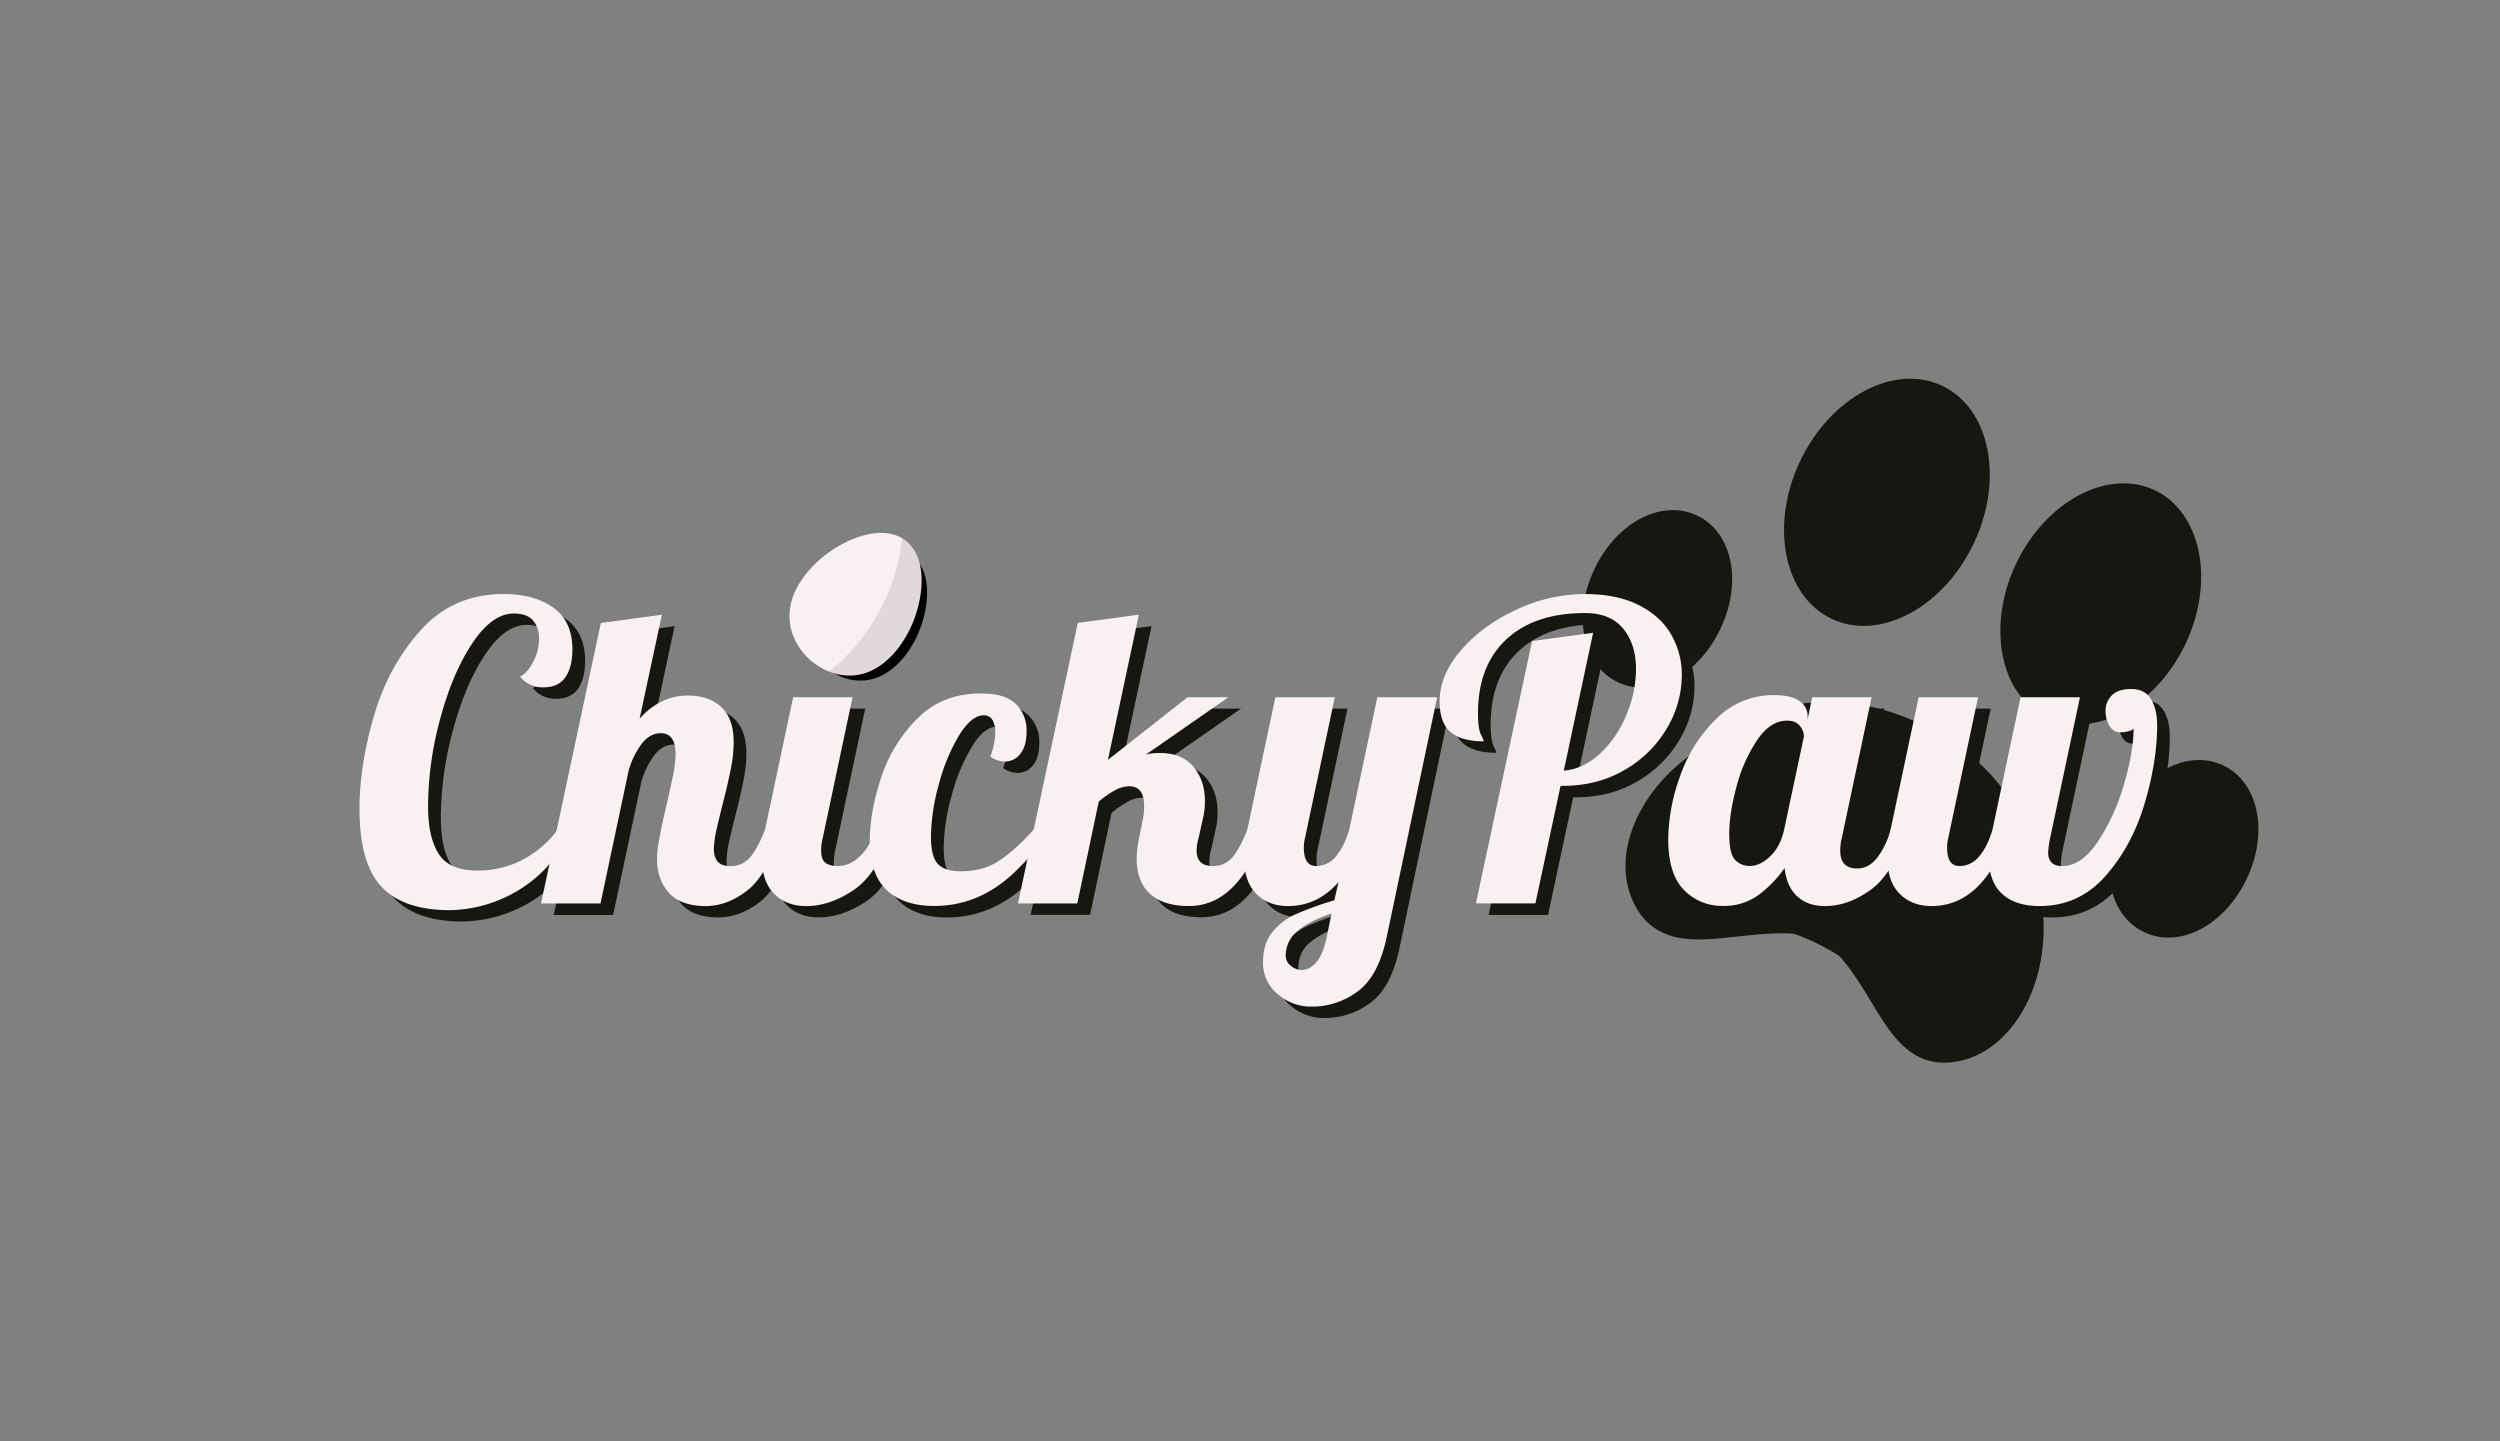 <svg id="f6fc28af-aa11-4800-879f-8dc928d86110" data-name="Layer 1" xmlns="http://www.w3.org/2000/svg" viewBox="0 0 1280 738"><rect x="0" y="0" width="1280" height="738" fill="#808080" stroke="none"/><title>title</title><path d="M441.93,348.4a25.85,25.85,0,0,1-11-1.82h0a31,31,0,0,1-7.53-4.27,30.6,30.6,0,0,1-6.56-7.09,27.64,27.64,0,0,1-2.53-4.66,25.49,25.49,0,0,1-1.81-6.23c-2.17-13.81,7.67-24.31,10.66-27.52,9.95-10.62,29.85-20.61,42.23-13.34a16.14,16.14,0,0,1,1.58,1.06c12.19,9.2,8.06,32.43.24,45.5C465.21,333.39,456.75,347.54,441.93,348.4Z"/><path d="M441.93,348.4a25.85,25.85,0,0,1-11-1.82h0a95.23,95.23,0,0,0,8-7.24c1.22-1.24,2.48-2.59,3.75-4a93.64,93.64,0,0,0,22.74-51.83,16.14,16.14,0,0,1,1.58,1.06c12.19,9.2,8.06,32.43.24,45.5C465.21,333.39,456.75,347.54,441.93,348.4Z" opacity="0.1"/><path d="M201.76,459.77q-11.2-12-11.2-39.93,0-22.17,7.5-47.74t24.09-43.83Q238.72,310,264.29,310q15.84,0,25.56,7t9.72,21.33q0,9.09-3.59,14.26t-11.2,5.18a14.66,14.66,0,0,1-12-5.49q3.79-1.9,6.76-7.61a25.38,25.38,0,0,0,3-11.83,13.82,13.82,0,0,0-3.07-9.29q-3.06-3.6-9.82-3.59-11.2,0-21.34,15.31t-16.37,38.55a173,173,0,0,0-6.23,44.79q0,16.05,5.49,24.5T251,451.53A49.22,49.22,0,0,0,274,446a53.32,53.32,0,0,0,18.16-15.63l4.86,2.11A55.76,55.76,0,0,1,281.4,454.7a70,70,0,0,1-44.57,17.11Q213,471.81,201.76,459.77Z" fill="#171712"/><path d="M348.89,462.83q-6-6.85-6-17a54.33,54.33,0,0,1,1.06-10q1.05-5.6,2.21-10.88c.78-3.51,1.3-5.77,1.59-6.76q1.68-7.38,3.17-14.57A60.92,60.92,0,0,0,352.38,392q0-10.77-7.61-10.77-5.49,0-9.72,5.38a41.44,41.44,0,0,0-6.76,14.05l-14.36,67.81H283.51l30.63-143.64,31.26-4.23L334,373.79Q344.56,362,358.71,362q10.77,0,17.11,5.92t6.34,17.95a70.67,70.67,0,0,1-1.48,13.63q-1.47,7.5-4.22,18.27-1.69,6.56-3.07,12.78a49,49,0,0,0-1.37,9.83,10,10,0,0,0,1.9,6.54c1.27,1.56,3.45,2.33,6.55,2.33a12.53,12.53,0,0,0,10.14-4.54q3.81-4.55,7.61-14.05h8.87q-7.81,23.24-18.06,31.16T367.8,469.7Q354.9,469.7,348.89,462.83Z" fill="#171712"/><path d="M402.76,463.36q-6.24-6.33-6.24-19a73.78,73.78,0,0,1,1.69-13.73l14.37-67.81H443l-15.21,71.82a25.87,25.87,0,0,0-.85,6.76q0,4.23,2,6c1.34,1.2,3.55,1.8,6.65,1.8q6.13,0,11.41-5.18a29.69,29.69,0,0,0,7.61-13.41h8.87q-7.82,22.81-20.07,30.95t-24.29,8.13Q409,469.7,402.76,463.36Z" fill="#171712"/><path d="M460.53,461.57q-8.67-8.13-8.66-25.46,0-14.58,5.81-32.11a75.91,75.91,0,0,1,18.59-30.31q12.78-12.78,32.42-12.78,12.68,0,18.06,5.49a19.05,19.05,0,0,1,5.39,13.94q0,7.4-3.17,11.41a9.79,9.79,0,0,1-8,4,13.35,13.35,0,0,1-7.39-2.53,37,37,0,0,0,2.54-12.47,11.76,11.76,0,0,0-1.48-6.33,4.93,4.93,0,0,0-4.44-2.33q-6.33,0-12.67,10.35a96.33,96.33,0,0,0-10.35,25.14,102.56,102.56,0,0,0-4,26.62q0,10.35,3.59,14.05T498.34,452q11.42,0,19.54-5.28t17.85-16.05h7.18q-23.45,39.08-58.09,39.08Q469.19,469.7,460.53,461.57Z" fill="#171712"/><path d="M595.3,463.47q-6.76-6.24-6.76-17.85a52.42,52.42,0,0,1,1.27-11l1.69-8.24a34.19,34.19,0,0,0,.84-7.81q0-10.14-7.6-10.14a15.43,15.43,0,0,0-7.08,1.9,50,50,0,0,0-8.55,5.91l-11,52.18H527.7l30.63-143.64,31.27-4.23-15.85,74.36,40.77-32.11h20.92l-42.25,29.36a27.12,27.12,0,0,1,7-.84q11.4,0,17.32,7T623.4,416a35.27,35.27,0,0,1-.85,8l-2.32,10.56a25.43,25.43,0,0,0-1.06,6.76q0,7.82,8.24,7.82a12.56,12.56,0,0,0,10.14-4.54q3.8-4.55,7.6-14.05H654q-13.11,39.08-38.87,39.08Q602.05,469.7,595.3,463.47Z" fill="#171712"/><path d="M660.68,514.8a20.66,20.66,0,0,1-7.5-16.37q0-9.3,4.65-15.21a31.68,31.68,0,0,1,12-9.3,167.23,167.23,0,0,1,19.85-7.18l2.12-9.29q-10.79,12.26-25.78,12.25-10.12,0-16.37-6.34t-6.23-19a73.78,73.78,0,0,1,1.69-13.73l14.37-67.81h30.42l-15.21,71.82a21.33,21.33,0,0,0-.64,5.28q0,9.3,6.34,9.3a12.91,12.91,0,0,0,10.14-5q4.21-5,6.76-13.62l14.36-67.81h30.63L716.55,485.33q-4.23,20.28-14.89,28.1a39,39,0,0,1-23.55,7.81A25.94,25.94,0,0,1,660.68,514.8Zm19.75-16.27q3.38-3.9,5.28-12.57l2.54-12.46q-11.21,3.81-17.33,8.87a16.23,16.23,0,0,0-6.12,13.1,6.33,6.33,0,0,0,2.53,4.75,8.7,8.7,0,0,0,5.92,2.22C675.78,502.44,678.18,501.14,680.43,498.53Z" fill="#171712"/><path d="M790.91,334.08l31.26-4.23-15,70.56q10.14-.84,18.7-8.87a55.94,55.94,0,0,0,13.41-19.86,60.83,60.83,0,0,0,4.86-23.24q0-12.68-6.55-20.7t-19.64-8q-25.79,0-40.25,13.51t-14.47,37.82q0,7.81,1.48,10.88a18.11,18.11,0,0,1,1.48,3.48q-11.4,0-17-4.75t-5.6-15.74q0-13.51,11.09-26.3t28.41-20.7A82.73,82.73,0,0,1,817.74,310q16.68,0,27.88,5.7t16.58,15.11a41.09,41.09,0,0,1,5.39,20.8,53.35,53.35,0,0,1-7.5,26.83,59.06,59.06,0,0,1-21.44,21.44q-13.95,8.36-32.11,8.35h-1.06l-12.88,60.2H762.18Z" fill="#171712"/><path d="M868.64,461.46q-8-8.23-8-25.77a96.62,96.62,0,0,1,6.23-32.85,75.58,75.58,0,0,1,18.59-29.15,40.94,40.94,0,0,1,29.47-11.94q8.65,0,12.88,3a9.12,9.12,0,0,1,4.23,7.82V374l2.32-11.19h30.42l-15.21,71.82a26.3,26.3,0,0,0-.84,6.76q0,9.09,8.66,9.09,5.91,0,10.24-5.5a41.31,41.31,0,0,0,6.87-14.36h8.87q-7.82,22.81-19.33,30.95t-23.13,8.13q-8.86,0-14.26-5t-6.44-14.47a59,59,0,0,1-13.63,14.05,29.79,29.79,0,0,1-17.85,5.39A26.91,26.91,0,0,1,868.64,461.46Zm44.26-17.22q5.18-5,7.08-13.62l10.14-47.74a8.58,8.58,0,0,0-2.12-5.39c-1.4-1.76-3.59-2.64-6.54-2.64q-8.46,0-15.21,9.82a77.88,77.88,0,0,0-10.57,23.66q-3.79,13.85-3.8,24.4t3.06,13.52a10.41,10.41,0,0,0,7.5,3Q907.72,449.21,912.9,444.24Z" fill="#171712"/><path d="M979,463.36q-6.24-6.33-6.24-19a73.08,73.08,0,0,1,1.7-13.73l14.36-67.81h30.42l-15.21,71.82a21.81,21.81,0,0,0-.63,5.28q0,9.3,6.33,9.3a12.91,12.91,0,0,0,10.14-5q4.23-5,6.76-13.62L1041,362.81h30.42l-15.21,71.82a43.87,43.87,0,0,0-1.06,7.61q0,7,7.18,7,9.72,0,18.06-12.25a105,105,0,0,0,13.42-29.16q5.07-16.89,5.07-29.15c-.29.71-1.2,1.24-2.75,1.59a18.59,18.59,0,0,1-4,.52,6.21,6.21,0,0,1-5.6-3.38,14.17,14.17,0,0,1-2-7.39,10.94,10.94,0,0,1,3.28-8.24q3.27-3.17,9.82-3.17,7,0,10.14,5.18t3.17,13.2q0,19-6.55,40.67t-20.07,36.86q-13.52,15.21-33.59,15.21-10.35,0-16.9-4.44T1025.38,452q-11.82,17.74-30,17.75Q985.25,469.7,979,463.36Z" fill="#171712"/><path d="M880.88,321.93c11.37-23.94,6.12-49.41-12-58s-41.14,3.44-52.51,27.38-6.11,49.41,12,58S869.51,345.86,880.88,321.93Z" fill="#171712"/><path d="M937.77,316.82c24.5,11.65,57.14-5.64,72.76-38.53s8.4-69.11-16.1-80.75-57.15,5.65-72.77,38.54S913.26,305.19,937.77,316.82Z" fill="#171712"/><path d="M1047.94,367.36c23.89,11.35,55.74-5.5,71-37.59s8.19-67.42-15.7-78.77-55.76,5.51-71,37.59S1024,356,1047.94,367.36Z" fill="#171712"/><path d="M1138.32,391.9c-18.08-8.59-41.13,3.44-52.5,27.38s-6.12,49.4,12,58,41.15-3.44,52.51-27.36S1156.4,400.48,1138.32,391.9Z" fill="#171712"/><path d="M1045.16,462.06a25.88,25.88,0,0,1-.63-4.51c.17-26.13-15.24-64.34-59.31-86l-1.7-.82c-43.68-20.75-82.2-9.79-103.69,7.4a18.53,18.53,0,0,1-3.41,1.82,42.17,42.17,0,0,0-4.77,2.46c-16,9.93-28.3,23.79-34.69,39-6.8,16.19-6.21,32.06,1.62,44.68a29.52,29.52,0,0,0,12.56,11.36c10.64,5.06,23.24,3.69,37.83,2.11,9.28-1,18.87-2.06,28.73-1.56,1.07.13,5.07,1.47,11.26,4.41,7.36,3.49,12.33,6.66,13.28,7.58,6.35,7.37,11.21,15.38,15.9,23.13,7.2,11.87,14,23.08,24.72,28.18a29.47,29.47,0,0,0,15,2.7c29.5-2.16,51.13-36.27,48.21-76A48.87,48.87,0,0,0,1045.16,462.06Z" fill="#171712"/><path d="M195.26,453.92q-11.2-12-11.2-39.93,0-22.17,7.5-47.74t24.09-43.83q16.57-18.27,42.14-18.27,15.84,0,25.56,7t9.72,21.33q0,9.09-3.59,14.26t-11.2,5.18a14.66,14.66,0,0,1-12-5.49q3.79-1.9,6.76-7.61A25.38,25.38,0,0,0,276,327a13.82,13.82,0,0,0-3.07-9.29q-3.06-3.6-9.82-3.59-11.2,0-21.34,15.31t-16.37,38.55a173,173,0,0,0-6.23,44.79q0,16,5.49,24.5t19.86,8.45a49.22,49.22,0,0,0,23-5.49,53.32,53.32,0,0,0,18.16-15.63l4.86,2.11a55.76,55.76,0,0,1-15.63,22.18A70,70,0,0,1,230.33,466Q206.45,466,195.26,453.92Z" fill="#f9f1f1"/><path d="M342.39,457q-6-6.86-6-17a54.33,54.33,0,0,1,1.06-10q1.05-5.6,2.21-10.88c.78-3.51,1.3-5.77,1.59-6.76q1.68-7.38,3.17-14.57a60.92,60.92,0,0,0,1.48-11.62q0-10.77-7.61-10.77-5.49,0-9.72,5.38a41.44,41.44,0,0,0-6.76,14l-14.36,67.81H277l30.63-143.64,31.26-4.23-11.4,53.23q10.56-11.82,24.71-11.83,10.77,0,17.11,5.92t6.34,18a70.67,70.67,0,0,1-1.48,13.63q-1.47,7.5-4.22,18.27-1.69,6.56-3.07,12.78a49,49,0,0,0-1.37,9.83,10,10,0,0,0,1.9,6.54q1.9,2.33,6.55,2.33a12.53,12.53,0,0,0,10.14-4.54q3.81-4.54,7.61-14.05h8.87q-7.81,23.24-18.06,31.16t-21.23,7.92Q348.4,463.85,342.39,457Z" fill="#f9f1f1"/><path d="M396.26,457.51q-6.24-6.33-6.24-19a73.78,73.78,0,0,1,1.69-13.73L406.08,357H436.5l-15.21,71.82a25.87,25.87,0,0,0-.85,6.76q0,4.23,2,6c1.34,1.2,3.55,1.8,6.65,1.8q6.13,0,11.41-5.18a29.69,29.69,0,0,0,7.61-13.41H457q-7.82,22.82-20.07,31t-24.29,8.13Q402.49,463.85,396.26,457.51Z" fill="#f9f1f1"/><path d="M454,455.72q-8.67-8.13-8.66-25.46,0-14.58,5.81-32.11a75.91,75.91,0,0,1,18.59-30.31q12.78-12.78,32.42-12.78,12.68,0,18.06,5.49a19.05,19.05,0,0,1,5.39,13.94q0,7.39-3.17,11.41a9.79,9.79,0,0,1-8,4,13.35,13.35,0,0,1-7.39-2.53,37,37,0,0,0,2.54-12.47,11.76,11.76,0,0,0-1.48-6.33,4.93,4.93,0,0,0-4.44-2.33q-6.33,0-12.67,10.35a96.33,96.33,0,0,0-10.35,25.14,102.56,102.56,0,0,0-4,26.62q0,10.35,3.59,14.05t11.62,3.69q11.42,0,19.54-5.28t17.85-16.05h7.18Q513,463.85,478.32,463.85,462.69,463.85,454,455.72Z" fill="#f9f1f1"/><path d="M588.8,457.62Q582,451.38,582,439.77a52.42,52.42,0,0,1,1.27-11l1.69-8.24a34.19,34.19,0,0,0,.84-7.81q0-10.14-7.6-10.14a15.43,15.43,0,0,0-7.08,1.9,50,50,0,0,0-8.55,5.91l-11,52.18H521.2l30.63-143.64,31.27-4.23-15.85,74.36L608,357h20.92l-42.25,29.36a27.12,27.12,0,0,1,7-.84q11.4,0,17.32,7t5.92,17.74a35.27,35.27,0,0,1-.85,8l-2.32,10.56a25.43,25.43,0,0,0-1.06,6.76q0,7.81,8.24,7.82a12.56,12.56,0,0,0,10.14-4.54q3.8-4.54,7.6-14.05h8.88q-13.11,39.08-38.87,39.08Q595.55,463.85,588.8,457.62Z" fill="#f9f1f1"/><path d="M654.18,509a20.66,20.66,0,0,1-7.5-16.37q0-9.3,4.65-15.21a31.68,31.68,0,0,1,12-9.3,167.23,167.23,0,0,1,19.85-7.18l2.12-9.29q-10.79,12.25-25.78,12.25-10.12,0-16.37-6.34t-6.23-19a73.78,73.78,0,0,1,1.69-13.73L653,357h30.42l-15.21,71.82a21.33,21.33,0,0,0-.64,5.28q0,9.3,6.34,9.3a12.91,12.91,0,0,0,10.14-5q4.21-5,6.76-13.62L705.19,357h30.63L710.05,479.48q-4.23,20.28-14.89,28.1a39,39,0,0,1-23.55,7.81A25.94,25.94,0,0,1,654.18,509Zm19.75-16.27q3.38-3.9,5.28-12.57l2.54-12.46q-11.21,3.81-17.33,8.87a16.23,16.23,0,0,0-6.12,13.1,6.33,6.33,0,0,0,2.53,4.75,8.7,8.7,0,0,0,5.92,2.22C669.28,496.59,671.68,495.29,673.93,492.68Z" fill="#f9f1f1"/><path d="M784.41,328.23,815.67,324l-15,70.56q10.14-.84,18.7-8.87a55.94,55.94,0,0,0,13.41-19.86,60.83,60.83,0,0,0,4.86-23.24q0-12.68-6.55-20.7t-19.64-8q-25.79,0-40.25,13.51T756.73,365.2q0,7.82,1.48,10.88a18.11,18.11,0,0,1,1.48,3.48q-11.4,0-17-4.75t-5.6-15.74q0-13.51,11.09-26.3t28.41-20.7a82.73,82.73,0,0,1,34.65-7.92q16.68,0,27.88,5.7T855.7,325a41.09,41.09,0,0,1,5.39,20.8,53.35,53.35,0,0,1-7.5,26.83A59.06,59.06,0,0,1,832.15,394q-13.95,8.36-32.11,8.35H799l-12.88,60.2H755.68Z" fill="#f9f1f1"/><path d="M862.14,455.61q-8-8.24-8-25.77A96.62,96.62,0,0,1,860.35,397a75.58,75.58,0,0,1,18.59-29.15,40.94,40.94,0,0,1,29.47-11.94q8.65,0,12.88,3a9.12,9.12,0,0,1,4.23,7.82v1.47L927.84,357h30.42l-15.21,71.82a26.3,26.3,0,0,0-.84,6.76q0,9.09,8.66,9.09,5.91,0,10.24-5.5A41.31,41.31,0,0,0,968,424.77h8.87q-7.82,22.82-19.33,31t-23.13,8.13q-8.86,0-14.26-5t-6.44-14.47a59,59,0,0,1-13.63,14,29.79,29.79,0,0,1-17.85,5.39A26.91,26.91,0,0,1,862.14,455.61Zm44.26-17.22q5.18-5,7.08-13.62L923.62,377a8.58,8.58,0,0,0-2.12-5.39c-1.4-1.76-3.59-2.64-6.54-2.64q-8.46,0-15.21,9.82a77.88,77.88,0,0,0-10.57,23.66q-3.79,13.84-3.8,24.4t3.06,13.52a10.41,10.41,0,0,0,7.5,3Q901.22,443.36,906.4,438.39Z" fill="#f9f1f1"/><path d="M972.52,457.51q-6.24-6.33-6.24-19a73.08,73.08,0,0,1,1.7-13.73L982.34,357h30.42l-15.21,71.82a21.81,21.81,0,0,0-.63,5.28q0,9.3,6.33,9.3a12.91,12.91,0,0,0,10.14-5q4.23-5,6.76-13.62L1034.52,357h30.42l-15.21,71.82a43.87,43.87,0,0,0-1.06,7.61q0,7,7.18,7,9.72,0,18.06-12.25A105,105,0,0,0,1087.33,402q5.07-16.89,5.07-29.15c-.29.71-1.2,1.24-2.75,1.59a18.59,18.59,0,0,1-4,.52,6.21,6.21,0,0,1-5.6-3.38,14.17,14.17,0,0,1-2-7.39,10.94,10.94,0,0,1,3.28-8.24q3.27-3.16,9.82-3.17,7,0,10.14,5.18t3.17,13.2q0,19-6.55,40.67t-20.07,36.86q-13.52,15.21-33.59,15.21-10.35,0-16.9-4.44t-8.45-13.31q-11.82,17.75-30,17.75Q978.75,463.85,972.52,457.51Z" fill="#f9f1f1"/><path d="M436.43,345.85a27.84,27.84,0,0,1-11.89-2h0a33.53,33.53,0,0,1-8.15-4.63,32.88,32.88,0,0,1-7.1-7.68,28.52,28.52,0,0,1-2.74-5,27.58,27.58,0,0,1-2-6.75c-2.35-15,8.3-26.32,11.54-29.81,10.78-11.5,32.32-22.31,45.73-14.44a19.07,19.07,0,0,1,1.72,1.15c13.2,10,8.72,35.12.26,49.27C461.65,329.6,452.49,344.92,436.43,345.85Z" fill="#f9f1f1"/><path d="M436.43,345.85a27.84,27.84,0,0,1-11.89-2h0a105.11,105.11,0,0,0,8.64-7.85c1.32-1.34,2.68-2.8,4.05-4.37a101.29,101.29,0,0,0,24.63-56.13,19.07,19.07,0,0,1,1.72,1.15c13.2,10,8.72,35.12.26,49.27C461.65,329.6,452.49,344.92,436.43,345.85Z" opacity="0.1"/></svg>